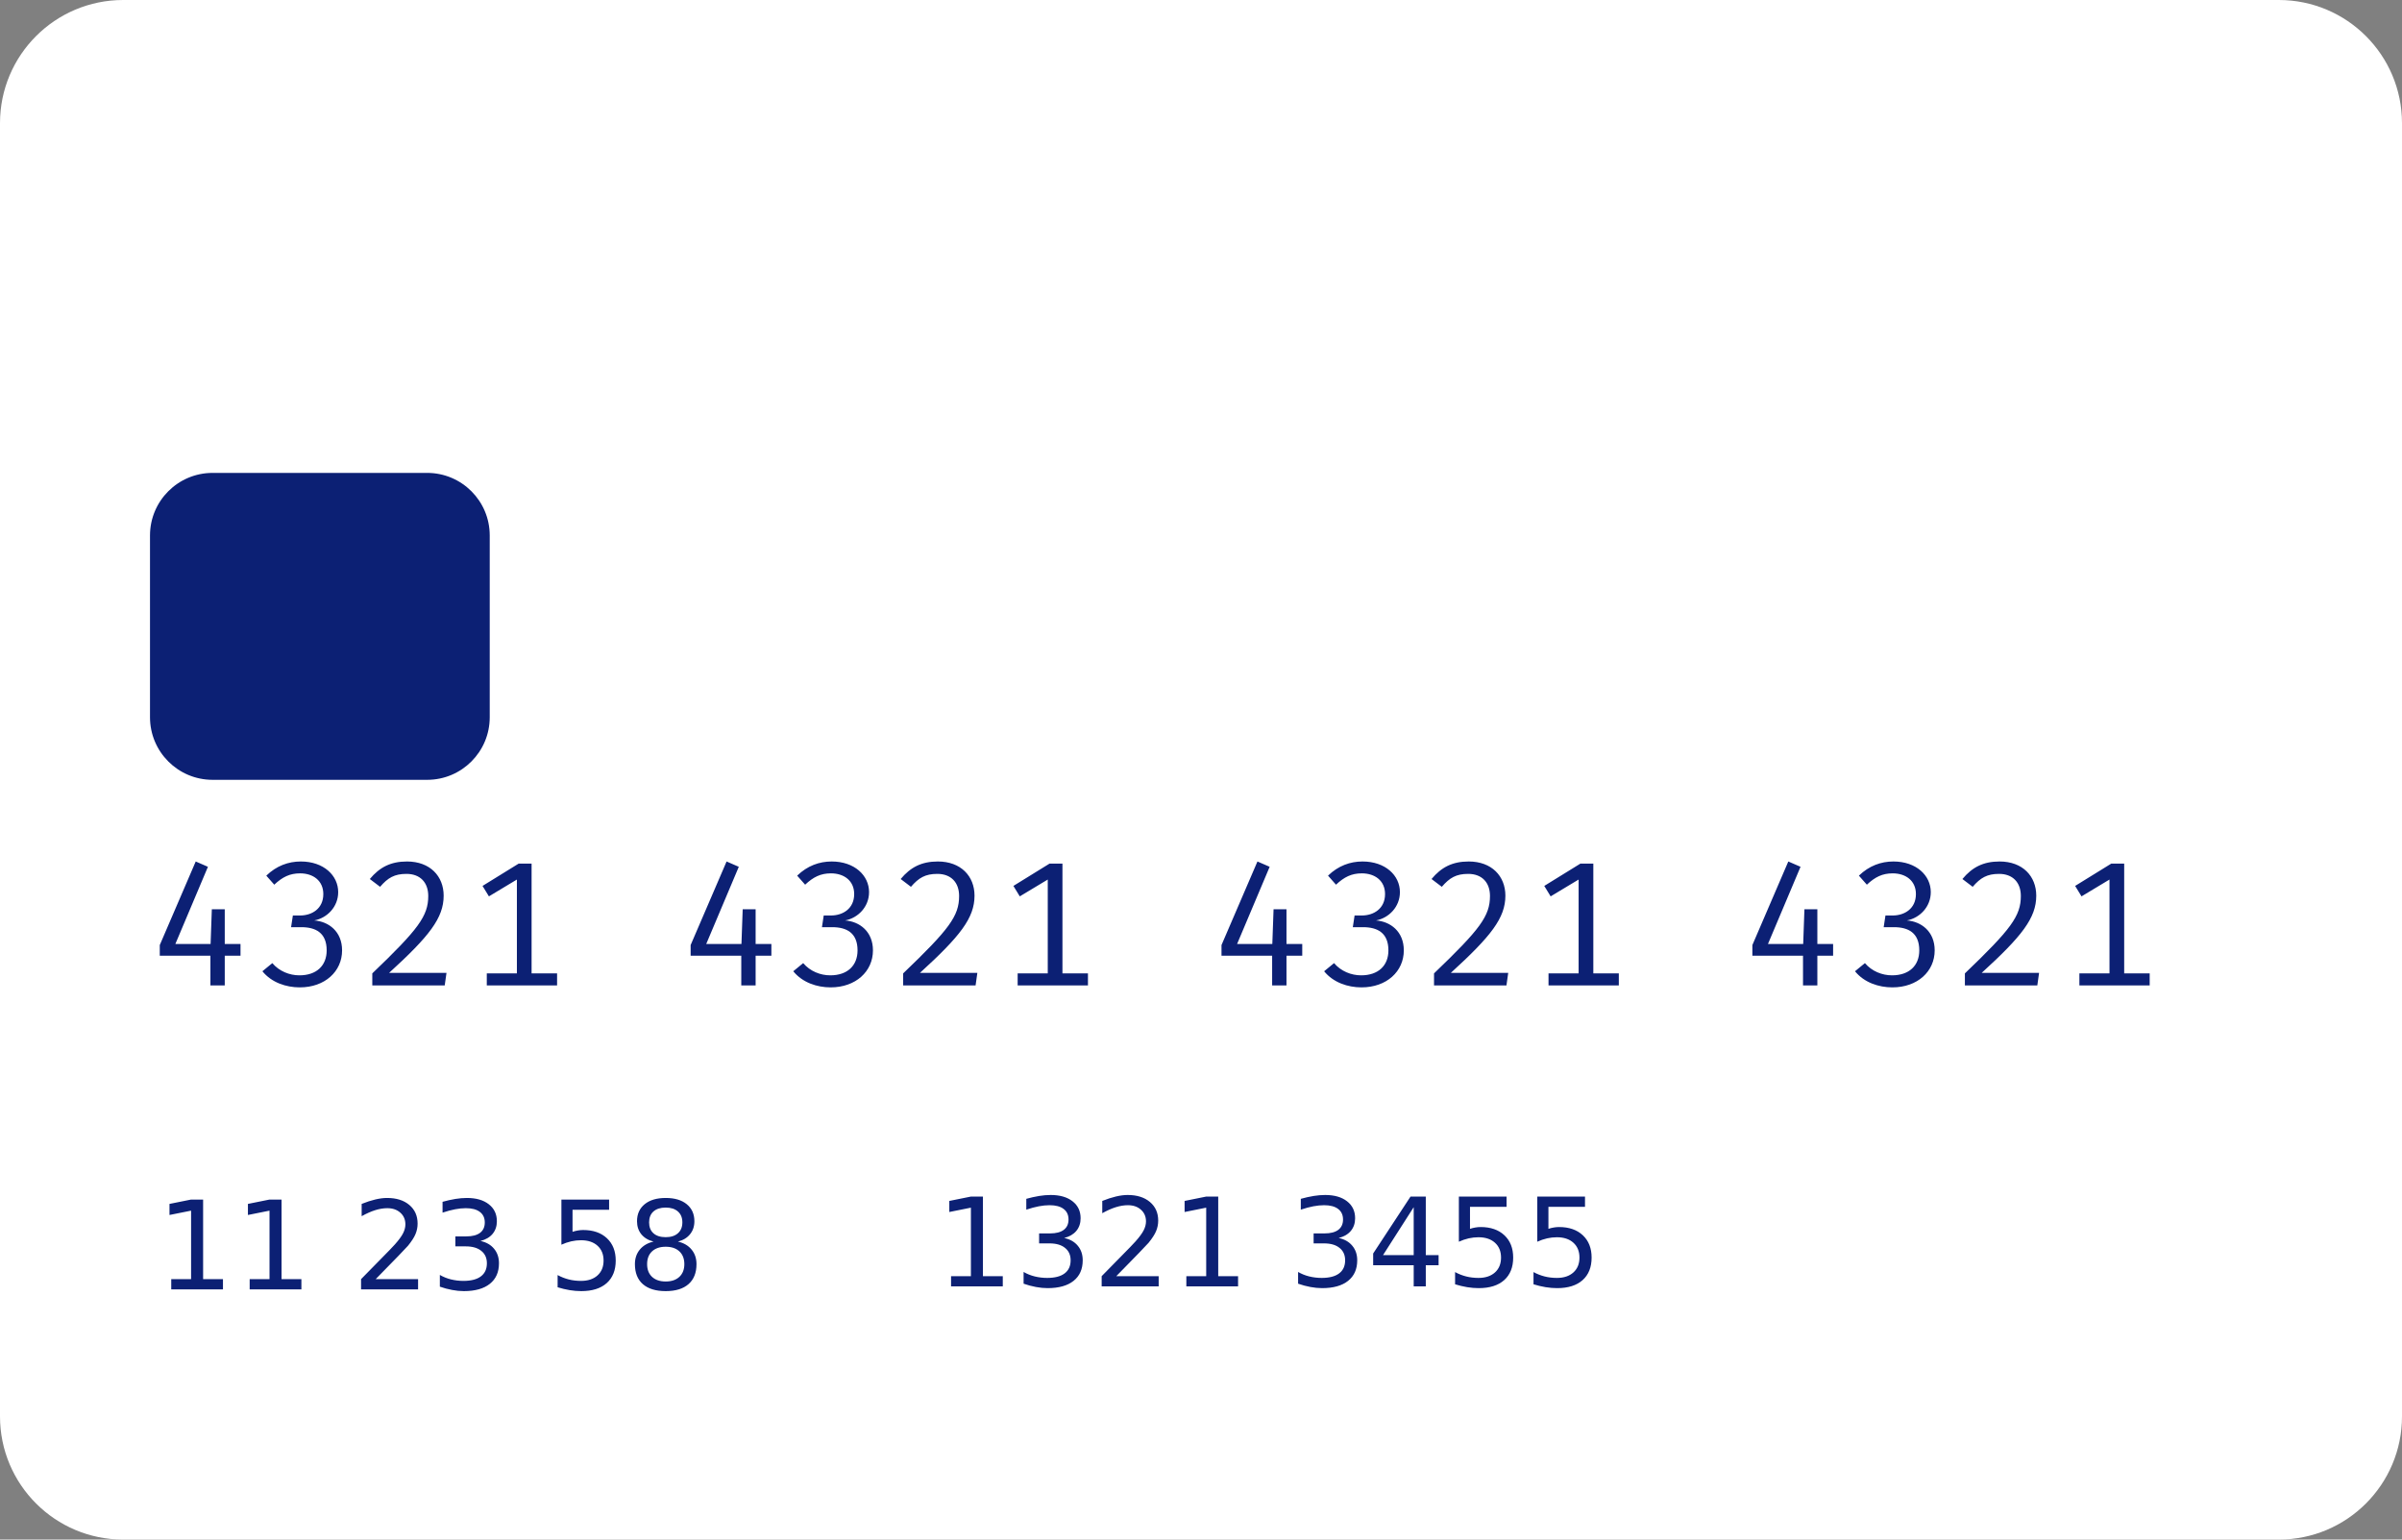 <svg width="780" height="500" viewBox="0 0 780 500" fill="none" xmlns="http://www.w3.org/2000/svg">
<rect x="0" y="0" width="780" height="500" fill="#808080" stroke="none"/>
<path d="M740 0H40C17.909 0 0 17.909 0 40V460C0 482.091 17.909 500 40 500H740C762.091 500 780 482.091 780 460V40C780 17.909 762.091 0 740 0Z" fill="white"/>
<path d="M138.707 153.58H69.033C57.809 153.58 48.71 162.679 48.71 173.903V232.936C48.71 244.16 57.809 253.259 69.033 253.259H138.707C149.931 253.259 159.03 244.16 159.03 232.936V173.903C159.03 162.679 149.931 153.58 138.707 153.58Z" fill="#0C2074"/>
<path d="M78.102 310.37V306.575H72.985V295.305H68.787L68.385 306.575H56.942L67.522 281.505L63.555 279.78L51.882 306.92V310.37H68.327V320.03H72.985V310.37H78.102ZM97.688 279.78C93.663 279.78 89.81 281.16 86.475 284.38L89.063 287.313C91.708 284.84 94.065 283.633 97.458 283.633C101.655 283.633 104.99 285.99 104.99 290.36C104.99 295.133 101.253 297.318 97.458 297.318H95.1L94.525 301.113H97.86C102.518 301.113 106.083 302.953 106.083 308.645C106.083 313.59 102.805 316.753 97.228 316.753C94.008 316.753 90.673 315.43 88.43 312.785L85.21 315.43C88.2 319.11 92.915 320.663 97.343 320.663C105.508 320.663 111.085 315.488 111.085 308.645C111.085 302.493 106.715 299.273 102.058 298.928C106.255 298.123 109.82 294.5 109.82 289.728C109.82 284.323 105.105 279.78 97.688 279.78V279.78ZM132.165 279.78C126.818 279.78 123.253 281.678 120.09 285.473L123.425 288.003C125.955 285.07 128.083 283.805 131.993 283.805C136.42 283.805 139.065 286.565 139.065 290.993C139.065 297.49 135.845 301.803 120.895 316.12V320.03H144.413L144.988 315.948H126.358C139.41 304.045 144.068 298.123 144.068 290.878C144.068 284.553 139.64 279.78 132.165 279.78V279.78ZM180.903 316.12H172.623V280.47H168.425L156.695 287.715L158.765 291.108L167.85 285.645V316.12H158.075V320.03H180.903V316.12V316.12ZM250.49 310.37V306.575H245.373V295.305H241.175L240.773 306.575H229.33L239.91 281.505L235.943 279.78L224.27 306.92V310.37H240.715V320.03H245.373V310.37H250.49V310.37ZM270.075 279.78C266.05 279.78 262.198 281.16 258.863 284.38L261.45 287.313C264.095 284.84 266.453 283.633 269.845 283.633C274.043 283.633 277.378 285.99 277.378 290.36C277.378 295.133 273.64 297.318 269.845 297.318H267.488L266.913 301.113H270.248C274.905 301.113 278.47 302.953 278.47 308.645C278.47 313.59 275.193 316.753 269.615 316.753C266.395 316.753 263.06 315.43 260.818 312.785L257.598 315.43C260.588 319.11 265.303 320.663 269.73 320.663C277.895 320.663 283.473 315.488 283.473 308.645C283.473 302.493 279.103 299.273 274.445 298.928C278.643 298.123 282.208 294.5 282.208 289.728C282.208 284.323 277.493 279.78 270.075 279.78V279.78ZM304.553 279.78C299.205 279.78 295.64 281.678 292.478 285.473L295.813 288.003C298.343 285.07 300.47 283.805 304.38 283.805C308.808 283.805 311.453 286.565 311.453 290.993C311.453 297.49 308.233 301.803 293.283 316.12V320.03H316.8L317.375 315.948H298.745C311.798 304.045 316.455 298.123 316.455 290.878C316.455 284.553 312.028 279.78 304.553 279.78V279.78ZM353.29 316.12H345.01V280.47H340.813L329.083 287.715L331.153 291.108L340.238 285.645V316.12H330.463V320.03H353.29V316.12V316.12ZM422.878 310.37V306.575H417.76V295.305H413.563L413.16 306.575H401.718L412.298 281.505L408.33 279.78L396.658 306.92V310.37H413.103V320.03H417.76V310.37H422.878V310.37ZM442.463 279.78C438.438 279.78 434.585 281.16 431.25 284.38L433.838 287.313C436.483 284.84 438.84 283.633 442.233 283.633C446.43 283.633 449.765 285.99 449.765 290.36C449.765 295.133 446.028 297.318 442.233 297.318H439.875L439.3 301.113H442.635C447.293 301.113 450.858 302.953 450.858 308.645C450.858 313.59 447.58 316.753 442.003 316.753C438.783 316.753 435.448 315.43 433.205 312.785L429.985 315.43C432.975 319.11 437.69 320.663 442.118 320.663C450.283 320.663 455.86 315.488 455.86 308.645C455.86 302.493 451.49 299.273 446.833 298.928C451.03 298.123 454.595 294.5 454.595 289.728C454.595 284.323 449.88 279.78 442.463 279.78V279.78ZM476.94 279.78C471.593 279.78 468.028 281.678 464.865 285.473L468.2 288.003C470.73 285.07 472.858 283.805 476.768 283.805C481.195 283.805 483.84 286.565 483.84 290.993C483.84 297.49 480.62 301.803 465.67 316.12V320.03H489.188L489.763 315.948H471.133C484.185 304.045 488.843 298.123 488.843 290.878C488.843 284.553 484.415 279.78 476.94 279.78V279.78ZM525.678 316.12H517.398V280.47H513.2L501.47 287.715L503.54 291.108L512.625 285.645V316.12H502.85V320.03H525.678V316.12V316.12ZM595.266 310.37V306.575H590.148V295.305H585.951L585.548 306.575H574.106L584.686 281.505L580.718 279.78L569.046 306.92V310.37H585.491V320.03H590.148V310.37H595.266V310.37ZM614.85 279.78C610.826 279.78 606.973 281.16 603.638 284.38L606.226 287.313C608.871 284.84 611.228 283.633 614.621 283.633C618.818 283.633 622.153 285.99 622.153 290.36C622.153 295.133 618.416 297.318 614.621 297.318H612.263L611.688 301.113H615.023C619.681 301.113 623.246 302.953 623.246 308.645C623.246 313.59 619.968 316.753 614.391 316.753C611.171 316.753 607.836 315.43 605.593 312.785L602.373 315.43C605.363 319.11 610.078 320.663 614.506 320.663C622.671 320.663 628.248 315.488 628.248 308.645C628.248 302.493 623.878 299.273 619.221 298.928C623.418 298.123 626.983 294.5 626.983 289.728C626.983 284.323 622.268 279.78 614.851 279.78H614.85ZM649.328 279.78C643.981 279.78 640.416 281.678 637.253 285.473L640.588 288.003C643.118 285.07 645.246 283.805 649.156 283.805C653.583 283.805 656.228 286.565 656.228 290.993C656.228 297.49 653.008 301.803 638.058 316.12V320.03H661.576L662.151 315.948H643.521C656.573 304.045 661.231 298.123 661.231 290.878C661.231 284.553 656.803 279.78 649.328 279.78V279.78ZM698.066 316.12H689.786V280.47H685.588L673.858 287.715L675.928 291.108L685.013 285.645V316.12H675.238V320.03H698.066V316.12V316.12Z" fill="#0C2074"/>
<path d="M55.607 415.42H62.052V393.175L55.04 394.581V390.987L62.013 389.581H65.958V415.421H72.404V418.741H55.607V415.42ZM81.075 415.42H87.521V393.175L80.509 394.581V390.987L87.482 389.581H91.427V415.421H97.872V418.741H81.075V415.42ZM121.993 415.42H135.763V418.741H117.247V415.421C119.273 413.333 121.311 411.256 123.361 409.191C125.951 406.573 127.579 404.887 128.243 404.131C129.506 402.713 130.385 401.515 130.88 400.538C131.388 399.548 131.642 398.578 131.642 397.628C131.642 396.078 131.095 394.815 130.002 393.838C128.92 392.862 127.508 392.374 125.762 392.374C124.526 392.374 123.217 392.589 121.837 393.019C120.47 393.449 119.005 394.099 117.443 394.972V390.987C119.031 390.349 120.516 389.867 121.896 389.542C123.276 389.216 124.539 389.054 125.685 389.054C128.705 389.054 131.115 389.809 132.911 391.319C134.708 392.829 135.607 394.848 135.607 397.374C135.612 398.548 135.379 399.71 134.923 400.792C134.48 401.86 133.667 403.122 132.482 404.581C132.156 404.959 131.121 406.052 129.376 407.862C126.92 410.387 124.459 412.907 121.993 415.421V415.42ZM156.017 403.019C157.905 403.422 159.377 404.262 160.431 405.539C161.499 406.814 162.032 408.389 162.032 410.265C162.032 413.142 161.042 415.369 159.064 416.945C157.084 418.52 154.272 419.308 150.626 419.308C149.402 419.308 148.139 419.184 146.837 418.936C145.476 418.683 144.138 418.324 142.833 417.862V414.054C143.956 414.704 145.167 415.19 146.427 415.499C147.763 415.828 149.134 415.992 150.509 415.987C152.983 415.987 154.864 415.499 156.154 414.522C157.456 413.546 158.107 412.127 158.107 410.265C158.107 408.545 157.501 407.205 156.29 406.241C155.092 405.265 153.42 404.776 151.27 404.776H147.872V401.534H151.427C153.367 401.534 154.851 401.15 155.88 400.382C156.909 399.601 157.423 398.481 157.423 397.022C157.423 395.525 156.889 394.379 155.822 393.585C154.767 392.778 153.25 392.374 151.271 392.374C150.19 392.374 149.031 392.491 147.794 392.726C146.557 392.96 145.197 393.325 143.712 393.819V390.304C145.093 389.913 146.496 389.6 147.912 389.366C149.139 389.165 150.379 389.061 151.622 389.054C154.617 389.054 156.987 389.737 158.732 391.104C160.476 392.459 161.349 394.294 161.349 396.612C161.349 398.227 160.887 399.594 159.962 400.714C159.038 401.821 157.722 402.589 156.017 403.019V403.019ZM182.306 389.581H197.794V392.901H185.92V400.05C186.48 399.858 187.055 399.714 187.639 399.62C188.206 399.516 188.782 399.464 189.358 399.464C192.613 399.464 195.191 400.356 197.092 402.14C198.993 403.923 199.944 406.339 199.944 409.386C199.944 412.524 198.967 414.966 197.014 416.71C195.061 418.442 192.307 419.308 188.752 419.308C187.528 419.308 186.278 419.203 185.002 418.995C183.674 418.771 182.362 418.458 181.076 418.058V414.093C182.222 414.721 183.442 415.2 184.709 415.519C185.959 415.831 187.281 415.987 188.674 415.987C190.927 415.987 192.711 415.395 194.026 414.21C195.341 413.025 195.998 411.417 195.998 409.386C195.998 407.354 195.341 405.746 194.026 404.561C192.711 403.377 190.926 402.784 188.674 402.784C187.619 402.784 186.564 402.901 185.51 403.136C184.408 403.391 183.335 403.757 182.307 404.229V389.581H182.306ZM216.173 404.894C214.298 404.894 212.82 405.394 211.739 406.397C210.672 407.4 210.138 408.78 210.138 410.538C210.138 412.296 210.672 413.676 211.739 414.678C212.82 415.681 214.299 416.183 216.173 416.183C218.048 416.183 219.526 415.681 220.607 414.679C221.687 413.663 222.227 412.283 222.227 410.539C222.227 408.78 221.687 407.4 220.607 406.397C219.539 405.395 218.061 404.894 216.173 404.894V404.894ZM212.228 403.214C210.535 402.797 209.213 402.009 208.263 400.851C207.325 399.691 206.857 398.279 206.857 396.612C206.857 394.282 207.684 392.439 209.337 391.085C211.004 389.731 213.282 389.054 216.173 389.054C219.077 389.054 221.355 389.731 223.009 391.084C224.663 392.439 225.489 394.282 225.489 396.612C225.489 398.279 225.014 399.692 224.064 400.851C223.126 402.009 221.818 402.797 220.138 403.214C222.039 403.657 223.517 404.522 224.572 405.811C225.639 407.101 226.173 408.676 226.173 410.538C226.173 413.364 225.307 415.532 223.575 417.042C221.857 418.552 219.389 419.308 216.173 419.308C212.957 419.308 210.483 418.552 208.751 417.042C207.032 415.532 206.173 413.364 206.173 410.538C206.173 408.676 206.707 407.101 207.775 405.811C208.842 404.522 210.327 403.657 212.228 403.214ZM210.782 396.984C210.782 398.494 211.252 399.672 212.189 400.519C213.139 401.365 214.467 401.789 216.173 401.789C217.866 401.789 219.187 401.365 220.138 400.519C221.101 399.672 221.583 398.494 221.583 396.983C221.583 395.473 221.101 394.295 220.138 393.448C219.188 392.602 217.866 392.178 216.173 392.178C214.467 392.178 213.139 392.602 212.189 393.448C211.251 394.295 210.782 395.473 210.782 396.983V396.984Z" fill="#0C2074"/>
<path d="M308.836 414.453H315.281V392.207L308.27 393.613V390.02L315.242 388.613H319.188V414.453H325.633V417.773H308.836V414.453ZM345.574 402.05C347.462 402.454 348.934 403.294 349.989 404.57C351.056 405.846 351.59 407.422 351.59 409.297C351.59 412.174 350.6 414.401 348.621 415.977C346.642 417.552 343.83 418.34 340.184 418.34C338.96 418.34 337.697 418.216 336.394 417.969C335.034 417.716 333.695 417.356 332.391 416.895V413.085C333.514 413.735 334.724 414.222 335.985 414.531C337.32 414.861 338.691 415.025 340.067 415.02C342.541 415.02 344.422 414.531 345.711 413.555C347.013 412.578 347.664 411.159 347.664 409.297C347.664 407.578 347.059 406.237 345.848 405.273C344.65 404.297 342.977 403.809 340.828 403.809H337.43V400.566H340.985C342.925 400.566 344.409 400.182 345.438 399.414C346.466 398.633 346.981 397.513 346.981 396.054C346.981 394.557 346.447 393.411 345.379 392.617C344.324 391.81 342.808 391.407 340.829 391.407C339.748 391.407 338.589 391.523 337.352 391.757C336.115 391.992 334.754 392.357 333.27 392.852V389.336C334.651 388.945 336.053 388.632 337.469 388.398C338.696 388.197 339.936 388.093 341.179 388.086C344.175 388.086 346.545 388.77 348.289 390.136C350.034 391.491 350.906 393.326 350.906 395.645C350.906 397.259 350.444 398.626 349.52 399.746C348.595 400.853 347.28 401.621 345.574 402.051V402.05ZM362.489 414.453H376.259V417.773H357.742V414.453C359.768 412.365 361.806 410.288 363.856 408.223C366.446 405.605 368.074 403.919 368.739 403.164C370.002 401.744 370.88 400.547 371.375 399.57C371.883 398.58 372.137 397.61 372.137 396.66C372.137 395.11 371.59 393.848 370.497 392.871C369.416 391.895 368.003 391.406 366.258 391.406C365.021 391.406 363.712 391.621 362.332 392.051C360.965 392.481 359.5 393.131 357.938 394.004V390.02C359.526 389.382 361.011 388.9 362.391 388.574C363.771 388.249 365.034 388.086 366.18 388.086C369.2 388.086 371.61 388.841 373.406 390.352C375.203 391.862 376.102 393.88 376.102 396.406C376.107 397.58 375.874 398.742 375.418 399.824C374.976 400.892 374.162 402.154 372.977 403.614C372.651 403.991 371.617 405.084 369.871 406.894C367.416 409.419 364.955 411.939 362.489 414.454V414.453ZM385.242 414.453H391.688V392.207L384.676 393.613V390.02L391.649 388.613H395.594V414.453H402.039V417.773H385.242V414.453ZM434.715 402.05C436.603 402.454 438.075 403.294 439.129 404.57C440.197 405.846 440.731 407.422 440.731 409.297C440.731 412.174 439.741 414.401 437.762 415.977C435.782 417.552 432.97 418.34 429.324 418.34C428.101 418.34 426.837 418.216 425.535 417.969C424.174 417.716 422.836 417.357 421.531 416.895V413.085C422.654 413.735 423.864 414.222 425.125 414.531C426.46 414.861 427.831 415.025 429.207 415.02C431.681 415.02 433.563 414.531 434.852 413.555C436.154 412.578 436.805 411.159 436.805 409.297C436.805 407.578 436.199 406.237 434.989 405.273C433.791 404.297 432.117 403.809 429.969 403.809H426.571V400.566H430.125C432.065 400.566 433.55 400.182 434.578 399.414C435.607 398.633 436.121 397.513 436.121 396.054C436.121 394.557 435.587 393.411 434.52 392.617C433.465 391.81 431.948 391.407 429.969 391.407C428.889 391.407 427.729 391.523 426.492 391.757C425.255 391.992 423.895 392.357 422.41 392.852V389.336C423.791 388.945 425.194 388.632 426.61 388.398C427.837 388.197 429.077 388.093 430.32 388.086C433.315 388.086 435.685 388.77 437.43 390.136C439.175 391.491 440.047 393.326 440.047 395.645C440.047 397.259 439.585 398.626 438.66 399.746C437.736 400.853 436.42 401.621 434.715 402.051V402.05ZM459.07 392.05L449.11 407.617H459.07V392.051V392.05ZM458.035 388.613H462.996V407.617H467.156V410.898H462.996V417.773H459.071V410.898H445.906V407.09L458.036 388.613H458.035ZM473.739 388.613H489.227V391.933H477.352V399.082C477.912 398.89 478.487 398.746 479.071 398.652C479.638 398.548 480.213 398.496 480.789 398.496C484.045 398.496 486.623 399.388 488.524 401.172C490.424 402.956 491.375 405.372 491.375 408.418C491.375 411.556 490.399 413.998 488.445 415.742C486.492 417.474 483.739 418.34 480.184 418.34C478.96 418.34 477.71 418.236 476.434 418.027C475.106 417.803 473.794 417.49 472.508 417.09V413.125C473.654 413.753 474.874 414.232 476.141 414.551C477.391 414.863 478.712 415.02 480.106 415.02C482.358 415.02 484.142 414.427 485.457 413.242C486.772 412.057 487.43 410.449 487.43 408.418C487.43 406.387 486.772 404.778 485.457 403.594C484.142 402.409 482.358 401.816 480.106 401.816C479.051 401.816 477.996 401.934 476.942 402.168C475.84 402.423 474.767 402.79 473.739 403.262V388.613V388.613ZM499.207 388.613H514.696V391.933H502.82V399.082C503.379 398.89 503.954 398.746 504.538 398.652C505.105 398.548 505.681 398.496 506.258 398.496C509.512 398.496 512.09 399.388 513.991 401.172C515.892 402.956 516.843 405.372 516.843 408.418C516.843 411.556 515.866 413.998 513.913 415.742C511.96 417.474 509.206 418.34 505.652 418.34C504.428 418.34 503.178 418.236 501.902 418.027C500.574 417.803 499.262 417.49 497.976 417.09V413.125C499.122 413.753 500.342 414.232 501.609 414.551C502.859 414.863 504.18 415.02 505.573 415.02C507.826 415.02 509.61 414.427 510.925 413.242C512.24 412.057 512.898 410.449 512.898 408.418C512.898 406.387 512.24 404.778 510.925 403.594C509.61 402.409 507.826 401.816 505.573 401.816C504.519 401.816 503.464 401.934 502.409 402.168C501.307 402.423 500.234 402.79 499.206 403.262V388.613H499.207Z" fill="#0C2074"/>
</svg>
